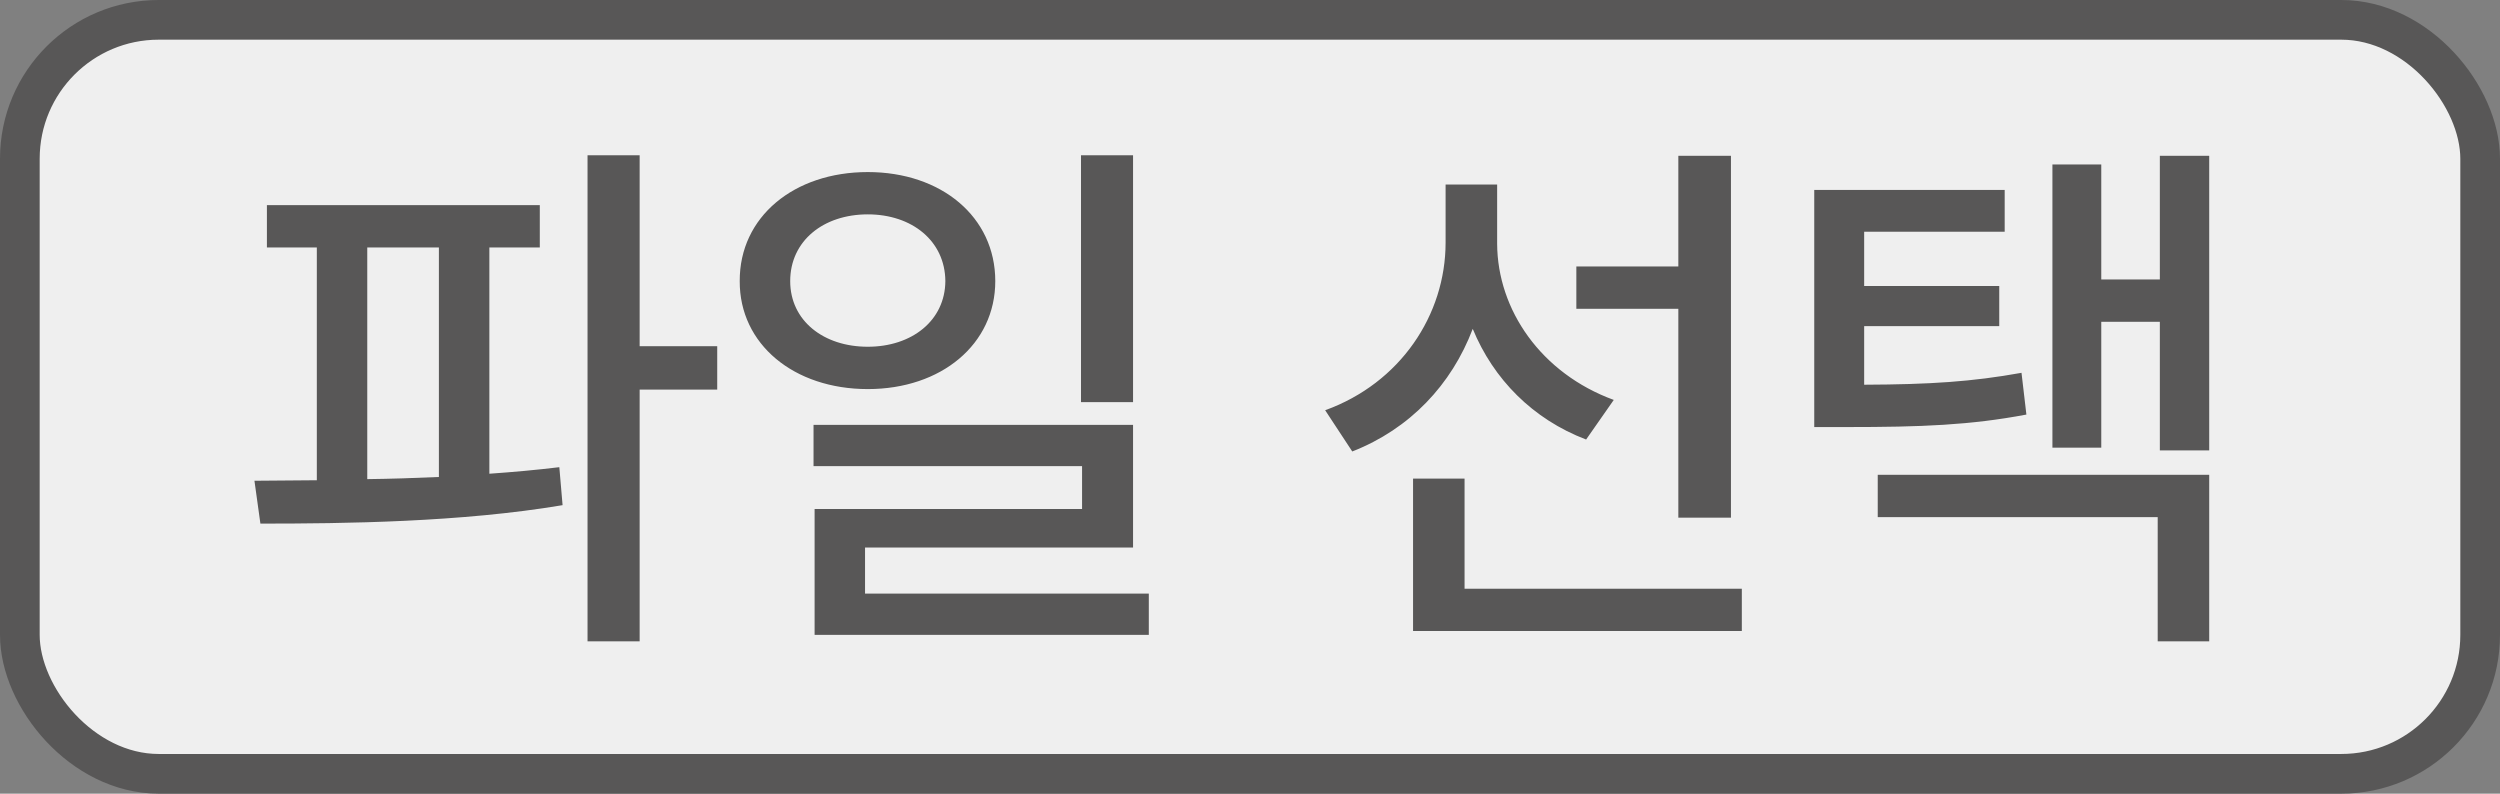 <svg width="63" height="20" viewBox="0 0 63 20" fill="none" xmlns="http://www.w3.org/2000/svg">
<rect x="0" y="0" width="63" height="20" fill="#808080" stroke="none"/>
<rect x="0.5" y="0.5" width="62" height="19" rx="3.5" fill="#EFEFEF"/>
<rect x="0.5" y="0.5" width="62" height="19" rx="3.5" stroke="#585757"/>
<path d="M13.603 5.17V6.236H12.332V11.938C12.933 11.896 13.528 11.842 14.095 11.773L14.177 12.73C11.62 13.161 8.681 13.195 6.562 13.195L6.412 12.115L7.984 12.102V6.236H6.726V5.17H13.603ZM16.119 3.912V8.725H18.074V9.818H16.119V16.162H14.806V3.912H16.119ZM9.255 12.074C9.843 12.067 10.452 12.047 11.06 12.02V6.236H9.255V12.074ZM21.868 4.336C23.72 4.336 25.081 5.464 25.081 7.084C25.081 8.677 23.72 9.805 21.868 9.805C20.009 9.805 18.634 8.677 18.641 7.084C18.634 5.464 20.009 4.336 21.868 4.336ZM21.868 5.402C20.747 5.402 19.913 6.072 19.913 7.084C19.913 8.082 20.754 8.738 21.868 8.738C22.975 8.738 23.816 8.082 23.823 7.084C23.816 6.072 22.982 5.402 21.868 5.402ZM28.553 3.912V10.133H27.241V3.912H28.553ZM28.553 10.707V13.797H21.799V14.959H28.95V15.998H20.528V12.826H27.268V11.746H20.501V10.707H28.553ZM37.728 6.141C37.735 7.809 38.835 9.408 40.667 10.078L39.97 11.076C38.623 10.563 37.632 9.552 37.113 8.287C36.579 9.695 35.527 10.81 34.077 11.377L33.394 10.338C35.287 9.654 36.429 7.938 36.429 6.113V4.65H37.728V6.141ZM43.62 3.926V13.045H42.294V7.781H39.724V6.715H42.294V3.926H43.62ZM43.894 14.836V15.902H35.609V12.06H36.907V14.836H43.894ZM50.518 4.787V5.84H46.977V7.207H50.381V8.219H46.977V9.695C48.645 9.688 49.691 9.62 50.942 9.395L51.065 10.447C49.65 10.714 48.426 10.762 46.526 10.762H45.719V4.787H50.518ZM55.672 3.926V11.35H54.428V8.109H52.952V11.281H51.721V4.145H52.952V7.043H54.428V3.926H55.672ZM55.672 11.965V16.162H54.374V13.031H47.319V11.965H55.672Z" fill="#585757"/>
</svg>
